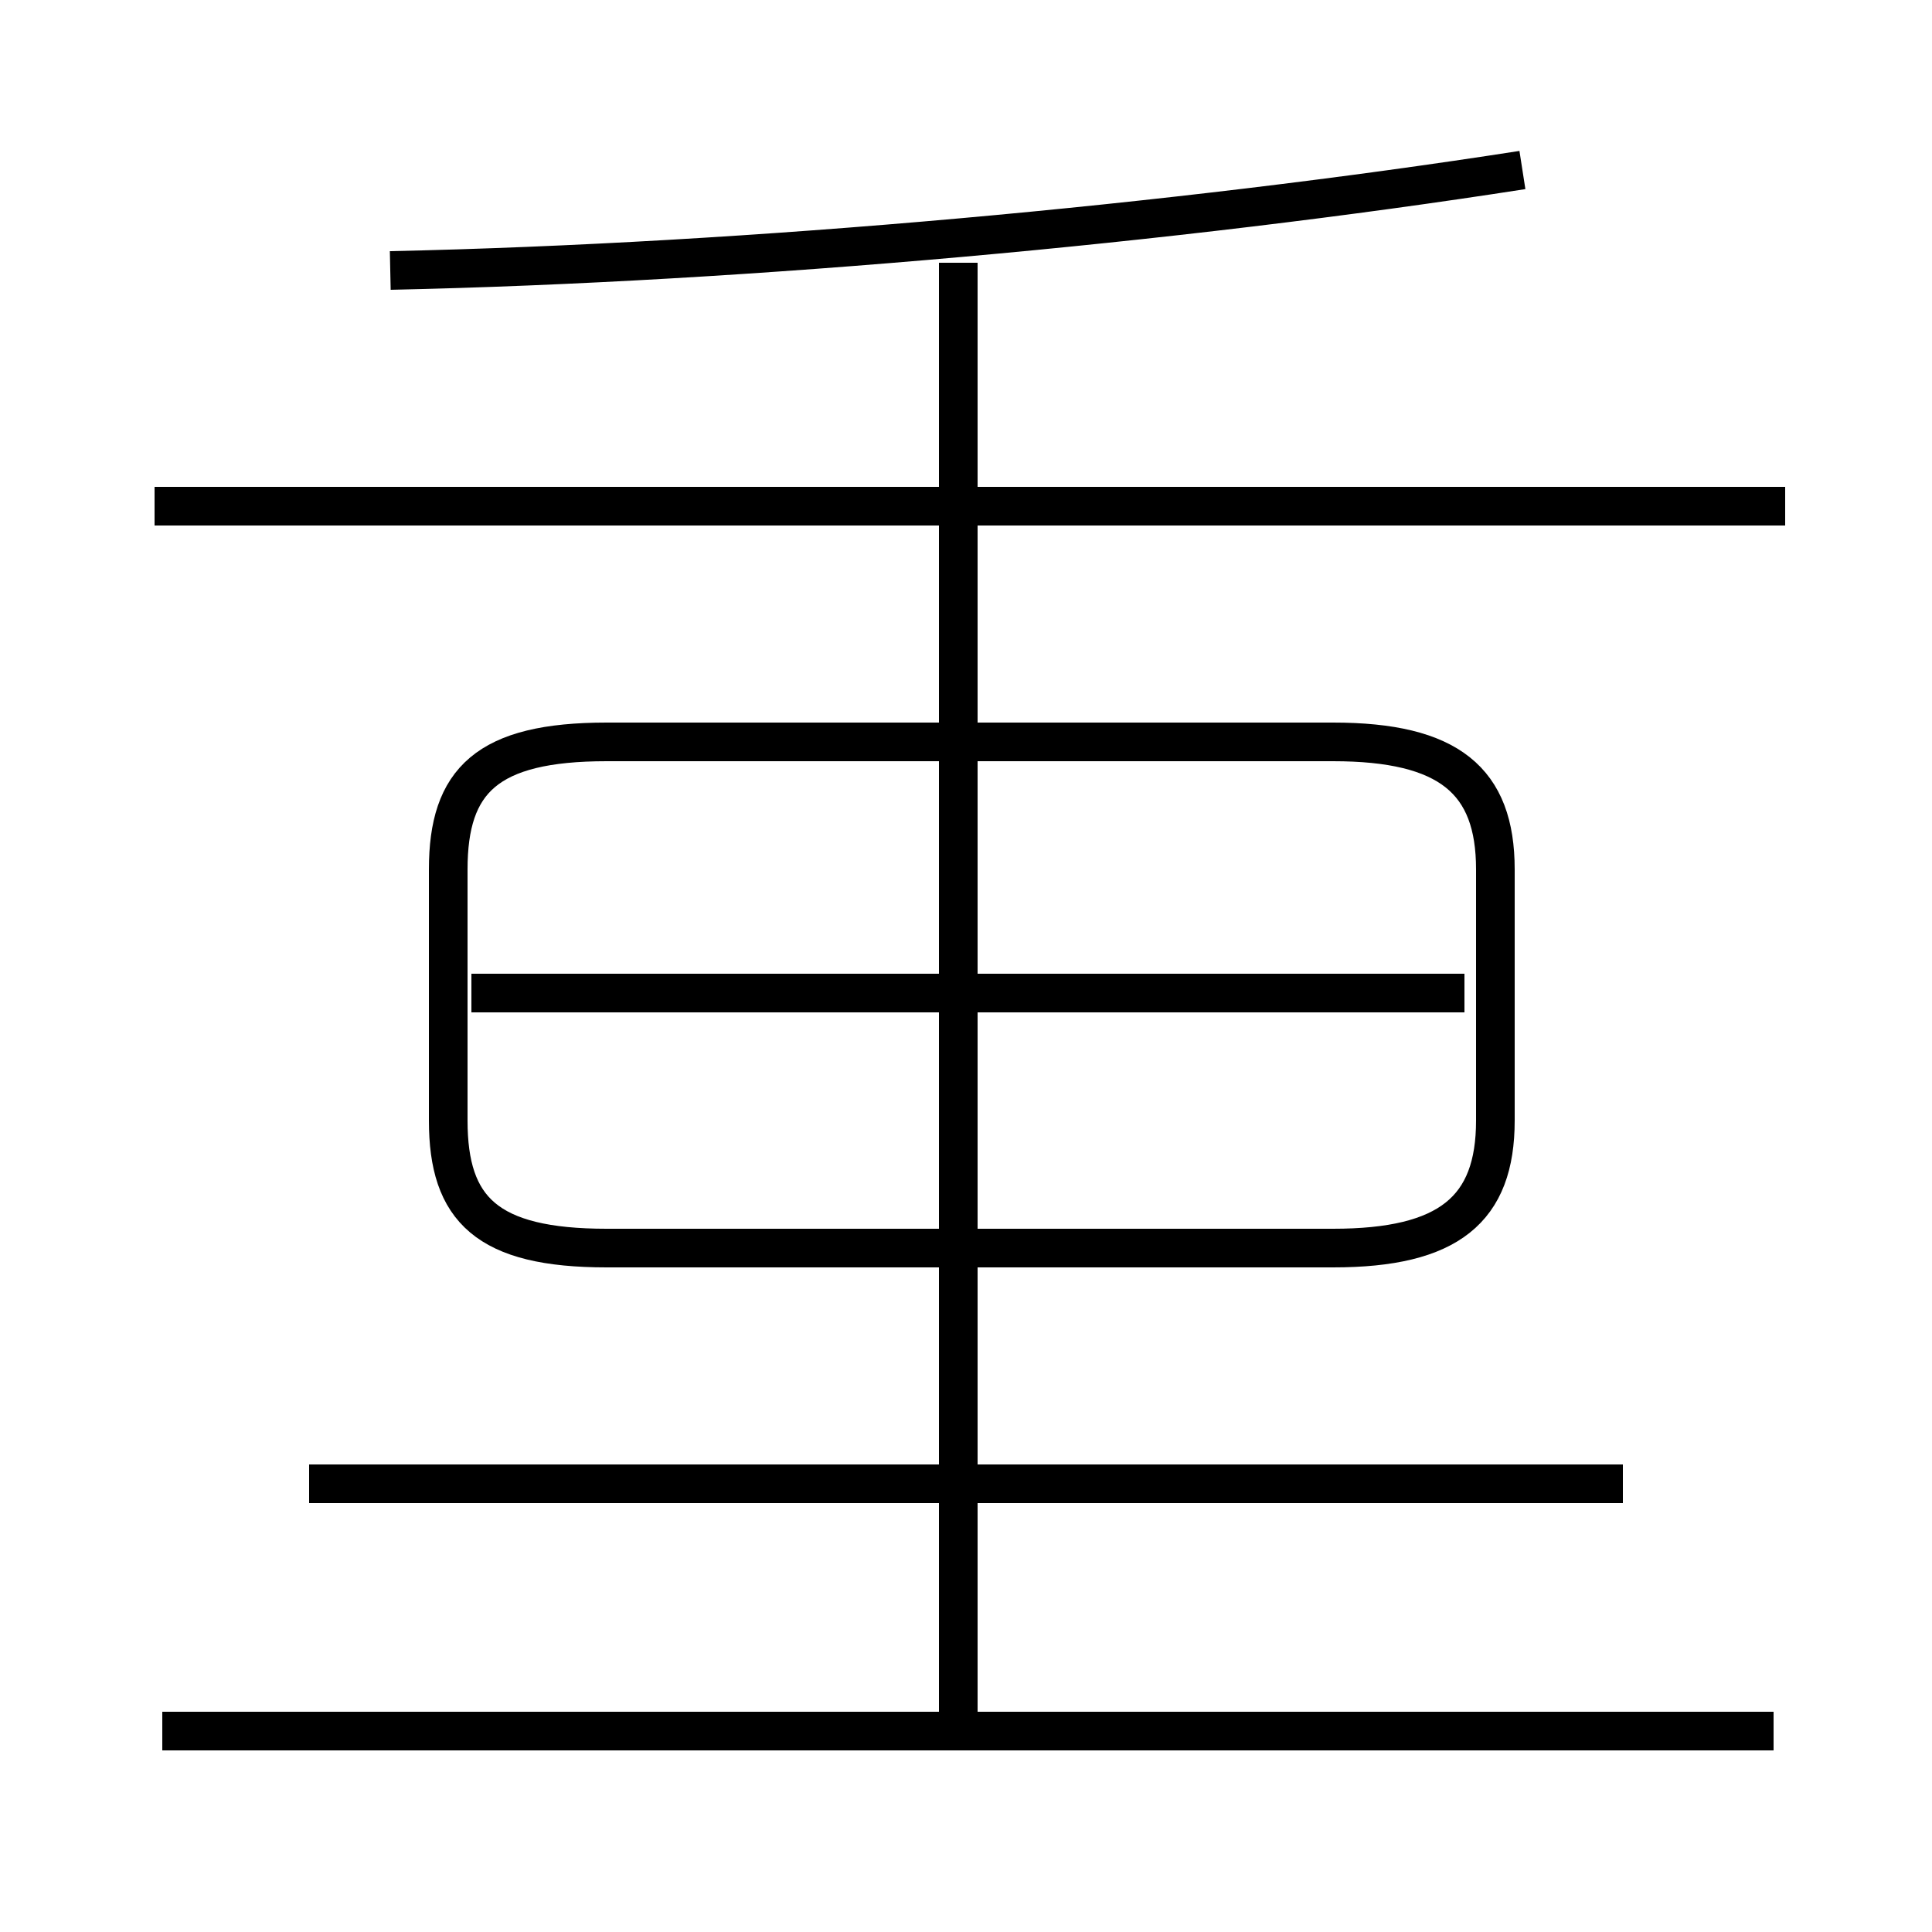 <?xml version='1.0' encoding='utf8'?>
<svg viewBox="0.0 -6.0 50.0 50.0" version="1.1" xmlns="http://www.w3.org/2000/svg">
<rect x="0.0" y="-6.0" width="50.0" height="50.0" fill="#808080" stroke="none"/>
<rect x="-1000" y="-1000" width="2000" height="2000" stroke="white" fill="white"/>
<g style="fill:white;stroke:#000000;  stroke-width:1">
<path d="M 15.7 -11.7 L 34.5 -11.7 C 37.5 -11.7 38.7 -12.7 38.7 -15.0 L 38.7 -21.5 C 38.7 -23.8 37.5 -24.8 34.5 -24.8 L 15.7 -24.8 C 12.6 -24.8 11.6 -23.8 11.6 -21.5 L 11.6 -15.0 C 11.6 -12.7 12.6 -11.7 15.7 -11.7 Z M 45.9 0.8 L 4.2 0.8 M 42.0 -5.6 L 8.0 -5.6 M 37.9 -18.3 L 12.2 -18.3 M 24.8 0.8 L 24.8 -37.2 M 46.2 -30.9 L 4.0 -30.9 M 10.1 -37.0 C 19.4 -37.2 30.4 -38.2 39.4 -39.6" transform="translate(0.0 38.0)" />
</g>
</svg>